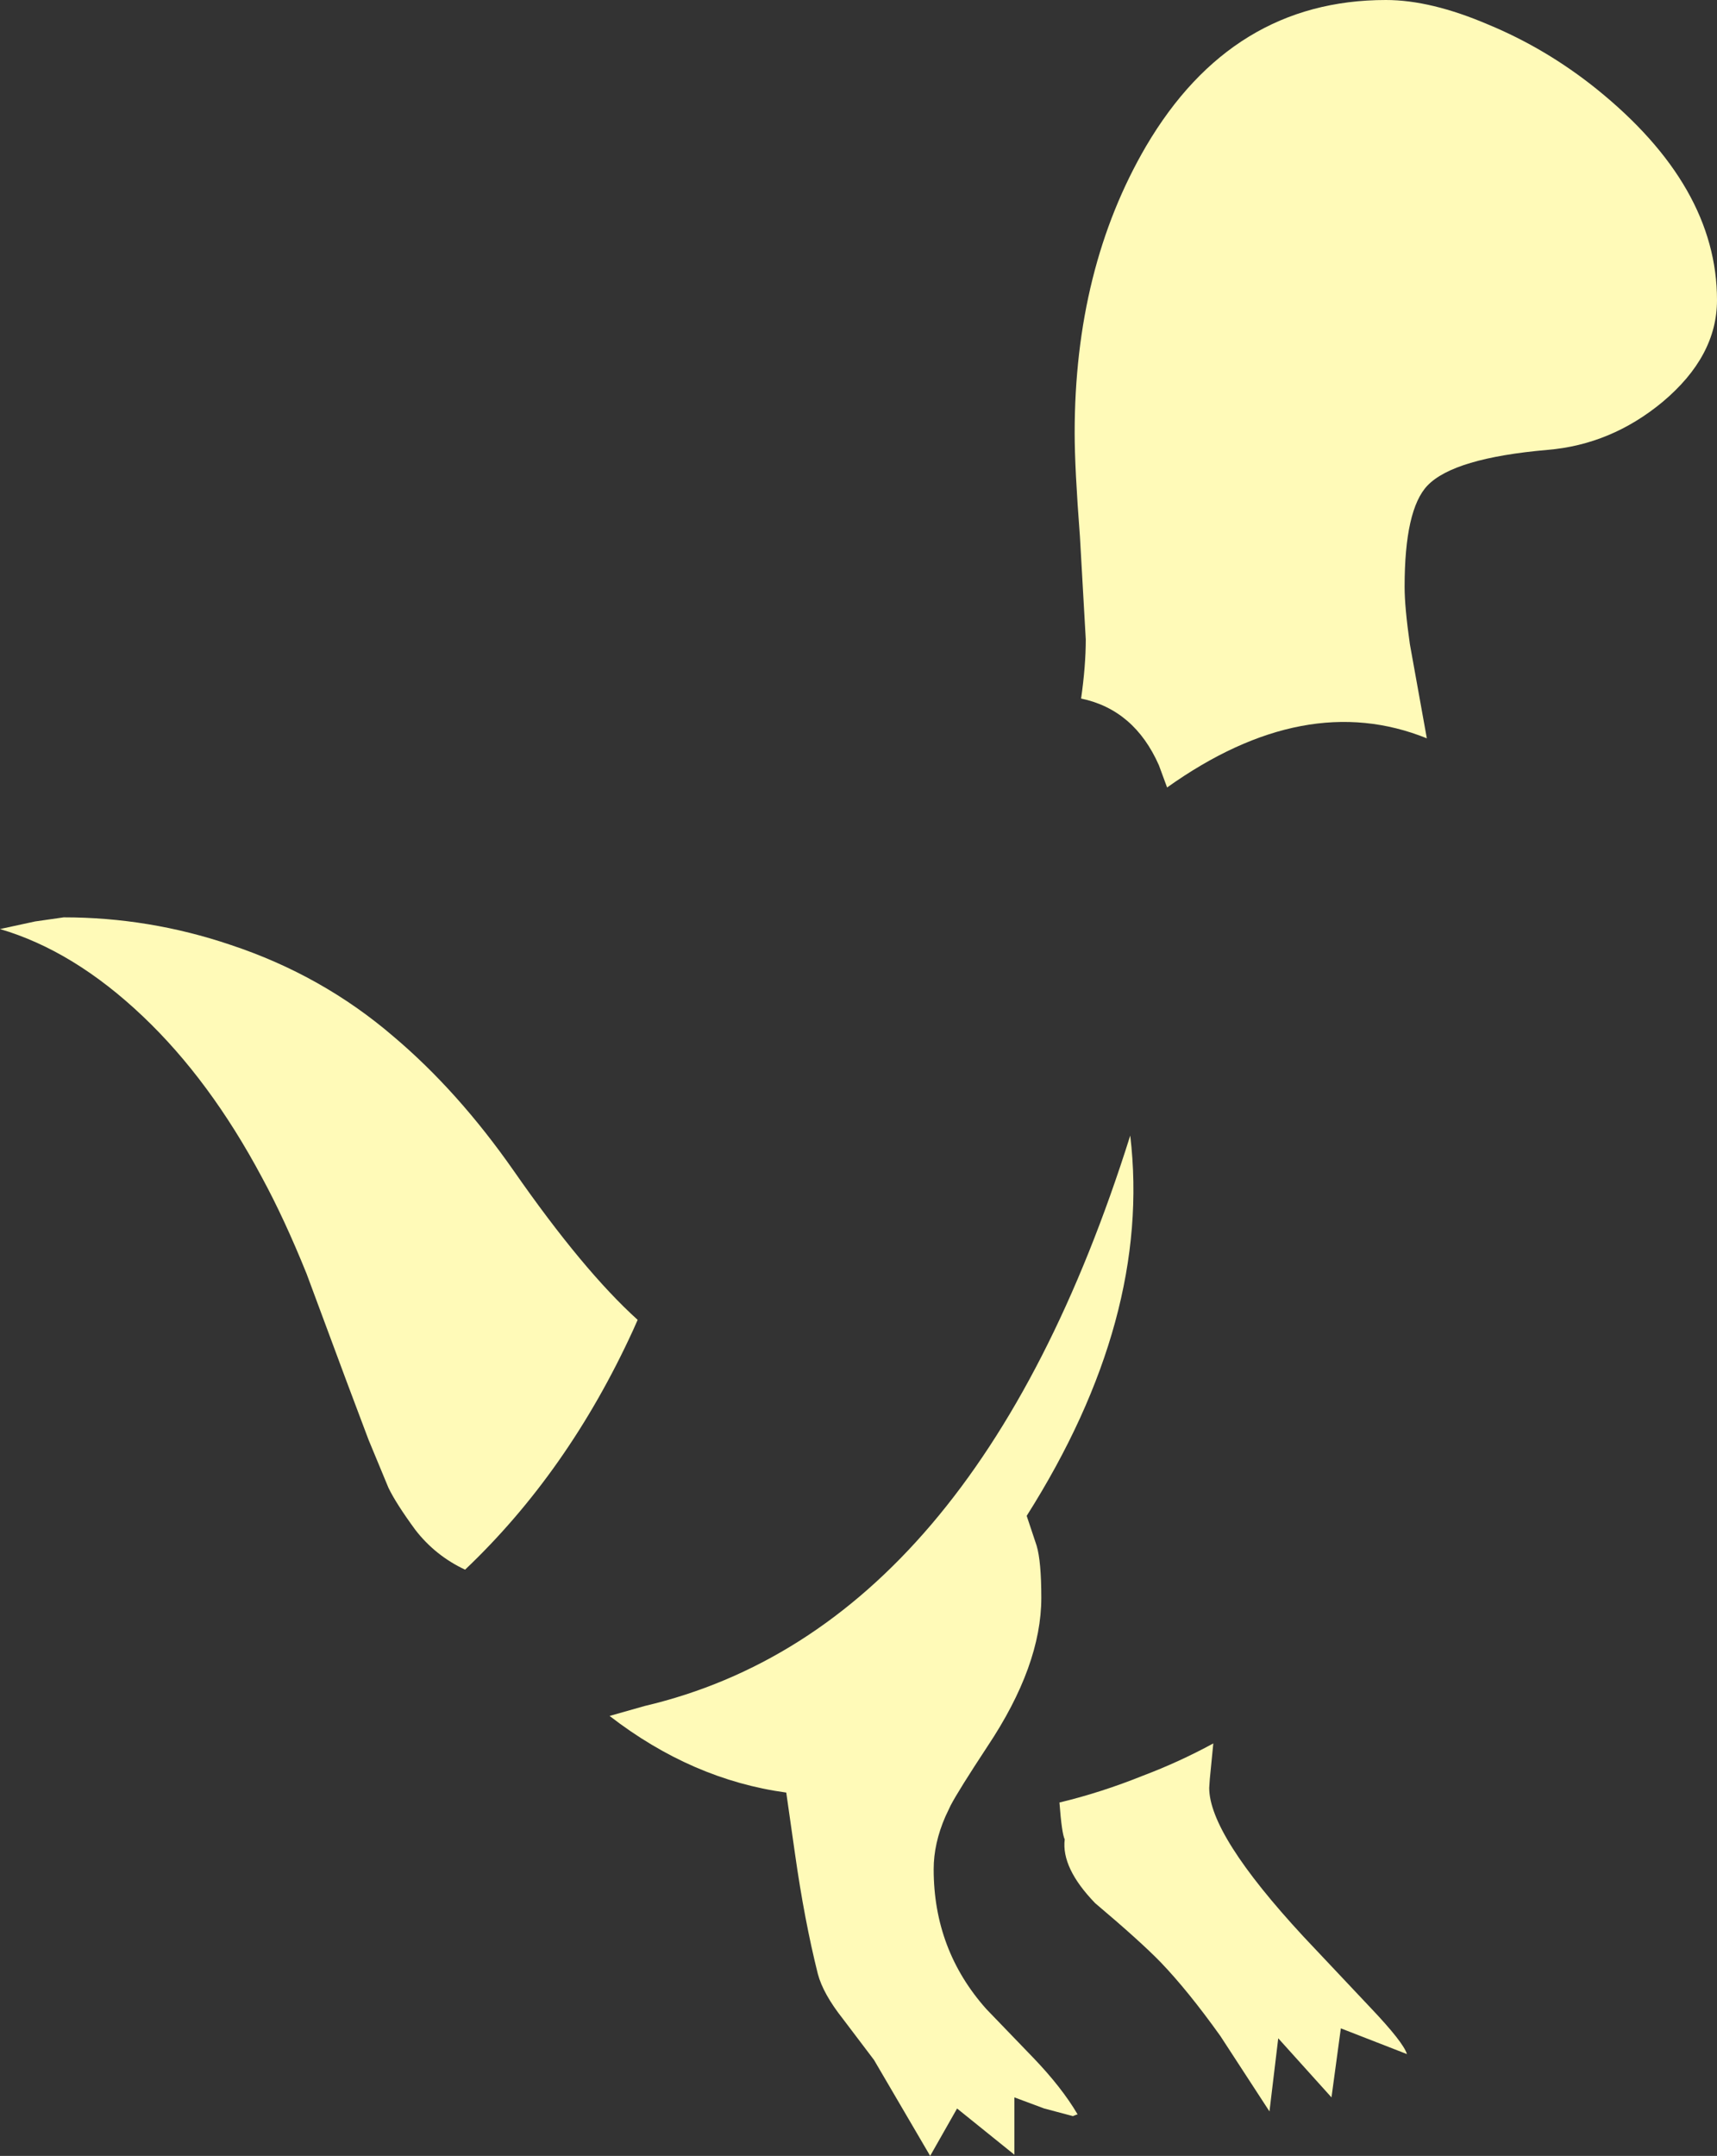 <?xml version="1.0" encoding="UTF-8" standalone="no"?>
<svg xmlns:xlink="http://www.w3.org/1999/xlink" height="184.25px" width="146.75px" xmlns="http://www.w3.org/2000/svg">
  <rect width="100%" height="100%" fill="#333333" stroke="none"/>
  <g transform="matrix(1.0, 0.0, 0.0, 1.0, 73.4, 92.15)">
    <path d="M-18.9 20.65 L-19.3 21.55 Q-24.85 33.65 -33.65 42.0 -36.2 40.8 -37.9 38.6 -39.55 36.35 -40.2 35.0 L-41.9 30.9 -43.8 25.85 -47.2 16.7 Q-49.1 12.0 -51.0 8.5 -55.45 0.15 -61.2 -5.3 -67.1 -10.9 -73.4 -12.75 L-70.4 -13.4 -67.95 -13.75 Q-60.65 -13.75 -53.7 -11.4 -45.85 -8.8 -39.75 -3.55 -34.25 1.1 -29.5 7.9 -23.55 16.45 -18.9 20.65 M17.15 61.9 Q20.7 61.05 24.3 59.6 27.35 58.45 30.3 56.85 L30.0 59.9 29.95 60.65 Q29.95 64.65 38.0 73.35 L43.75 79.45 Q46.55 82.4 46.85 83.4 L41.2 81.2 40.4 87.1 35.85 82.05 35.1 88.3 30.9 81.85 Q28.15 78.0 25.8 75.55 24.05 73.75 20.2 70.5 17.3 67.5 17.6 65.05 17.35 64.55 17.15 61.9 M7.4 63.1 Q6.4 65.4 6.4 67.6 6.4 74.5 10.9 79.55 L14.9 83.7 Q17.35 86.25 18.7 88.55 L18.55 88.6 18.3 88.7 15.85 88.05 13.3 87.1 13.3 92.0 8.4 88.05 6.1 92.1 1.3 83.9 -1.35 80.4 Q-3.05 78.25 -3.5 76.55 -4.65 71.95 -5.45 66.3 L-6.2 61.05 Q-14.25 59.95 -21.3 54.5 L-18.3 53.65 Q9.95 47.0 23.2 4.9 25.05 20.5 14.35 37.4 L15.2 39.95 Q15.6 41.3 15.6 44.4 15.6 50.2 11.0 57.1 8.5 60.9 7.85 62.15 L7.4 63.1 M48.55 -29.05 Q38.15 -33.25 26.35 -24.85 L25.65 -26.75 Q23.55 -31.5 19.0 -32.45 19.4 -35.25 19.4 -37.5 L18.9 -46.3 Q18.45 -52.15 18.45 -55.15 18.45 -69.2 24.55 -79.65 31.9 -92.15 45.05 -92.15 48.9 -92.15 53.8 -90.05 58.75 -88.0 63.05 -84.55 73.35 -76.25 73.35 -66.5 73.35 -61.7 68.7 -57.8 64.3 -54.15 58.85 -53.7 50.85 -53.0 48.6 -50.65 46.65 -48.6 46.65 -42.0 46.65 -40.25 47.1 -37.1 L48.55 -29.05" fill="#fffab8" fill-rule="evenodd" stroke="none"/>
  </g>
</svg>
